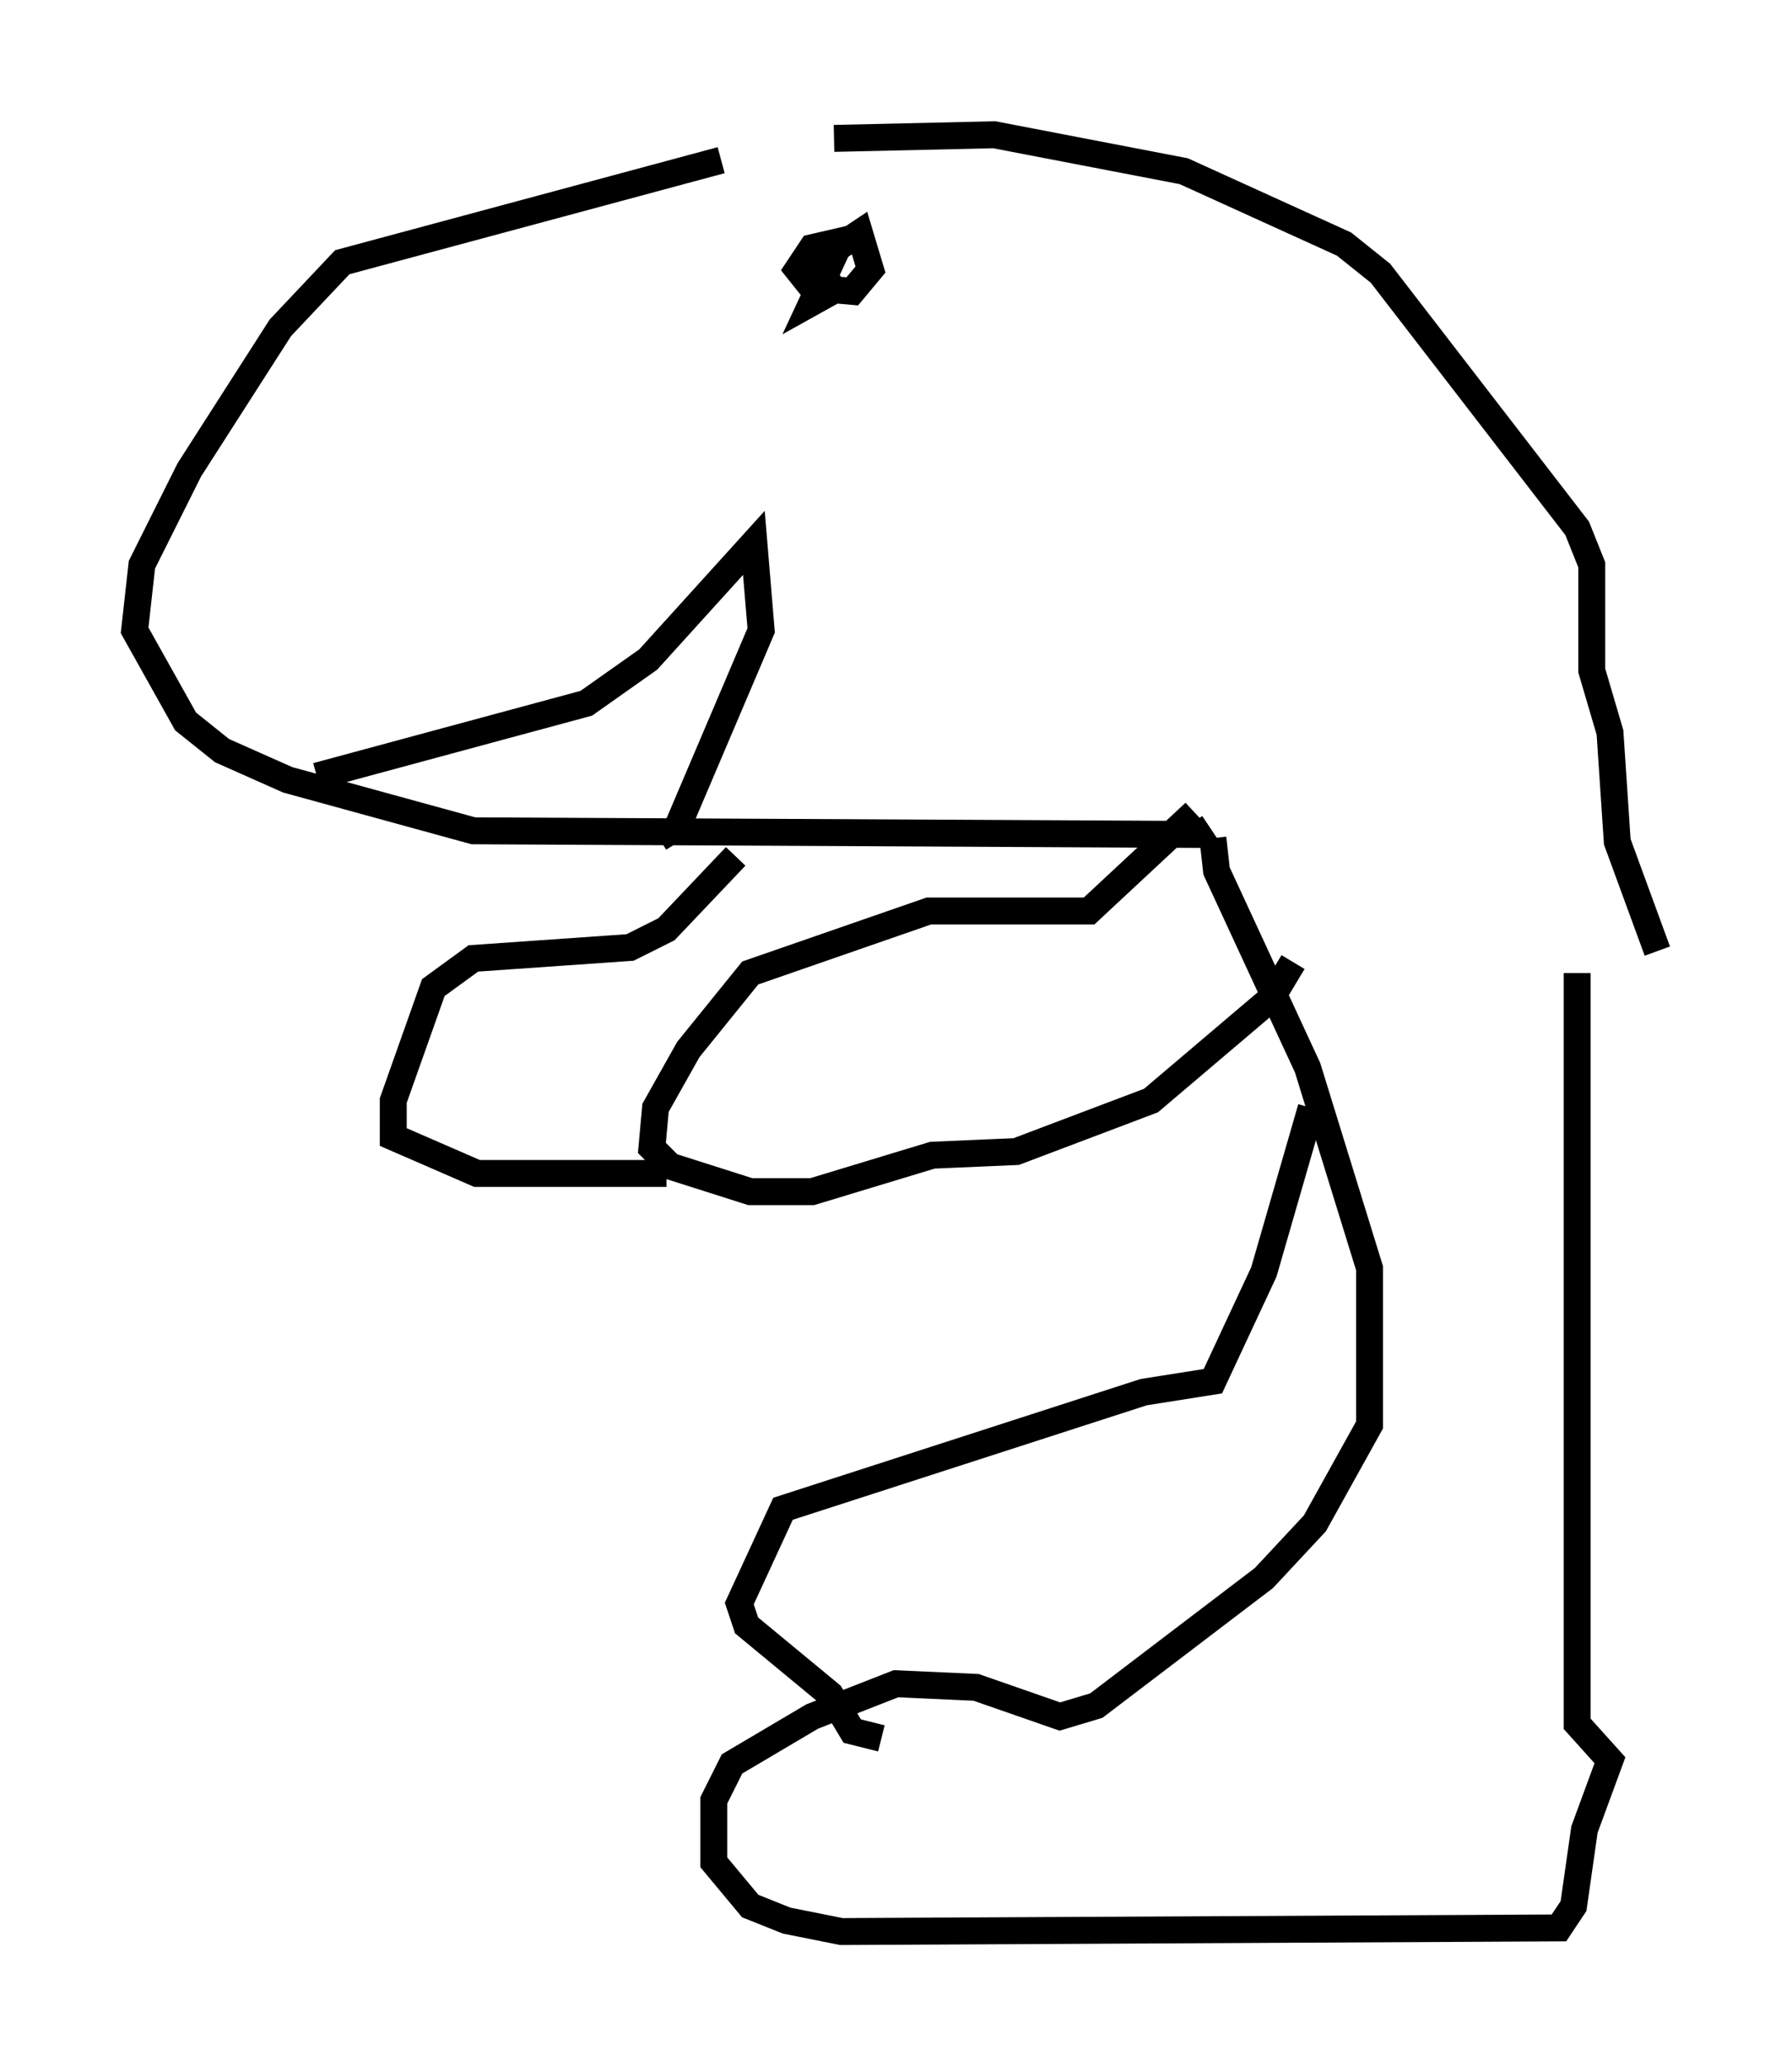 <?xml version="1.0" encoding="utf-8" ?>
<svg baseProfile="full" height="76.711" version="1.1" width="66.562" xmlns="http://www.w3.org/2000/svg" xmlns:ev="http://www.w3.org/2001/xml-events" xmlns:xlink="http://www.w3.org/1999/xlink"><defs /><rect fill="white" height="76.711" width="66.562" x="0" y="0" /><path d="M31.657, 5.406 m-4.871, 0.541 l-14.073, 3.789 -2.3, 2.436 l-3.383, 5.277 -1.759, 3.518 l-0.271, 2.436 1.894, 3.383 l1.353, 1.083 2.436, 1.083 l6.901, 1.894 26.928, 0.135 l-0.271, -0.406 m-12.314, -21.786 l-1.759, 0.406 -0.541, 0.812 l0.541, 0.677 1.488, 0.135 l0.677, -0.812 -0.406, -1.353 l-0.812, 0.541 -0.947, 2.03 l1.218, -0.677 m-19.621, 18.268 l10.013, -2.706 2.3, -1.624 l3.924, -4.33 0.271, 3.248 l-3.112, 7.307 -0.677, 0.406 m19.892, -0.947 l-3.924, 3.654 -5.954, 0.0 l-6.631, 2.3 -2.3, 2.842 l-1.218, 2.165 -0.135, 1.488 l0.677, 0.677 2.977, 0.947 l2.3, 0.0 4.465, -1.353 l3.112, -0.135 5.007, -1.894 l4.465, -3.789 0.812, -1.353 m-20.703, -3.924 l-2.571, 2.706 -1.353, 0.677 l-5.819, 0.406 -1.488, 1.083 l-1.488, 4.195 0.0, 1.353 l3.112, 1.353 7.036, 0.0 m20.297, -12.449 l0.135, 1.218 3.383, 7.307 l2.3, 7.442 0.0, 5.819 l-2.03, 3.654 -1.894, 2.03 l-6.225, 4.736 -1.353, 0.406 l-3.112, -1.083 -2.977, -0.135 l-3.112, 1.218 -2.977, 1.759 l-0.677, 1.353 0.0, 2.3 l1.353, 1.624 1.353, 0.541 l2.03, 0.406 26.657, -0.135 l0.541, -0.812 0.406, -2.842 l0.947, -2.571 -1.218, -1.353 l0.0, -27.875 m-9.878, 5.007 l-1.759, 6.089 -1.894, 4.059 l-2.571, 0.406 -13.396, 4.33 l-1.624, 3.518 0.271, 0.812 l3.112, 2.571 0.812, 1.353 l1.083, 0.271 m-1.759, -59.404 l5.954, -0.135 7.036, 1.353 l5.954, 2.706 1.353, 1.083 l7.307, 9.472 0.541, 1.353 l0.0, 3.924 0.677, 2.3 l0.271, 4.059 1.488, 4.059 " fill="none" stroke="black" stroke-width="1" /></svg>